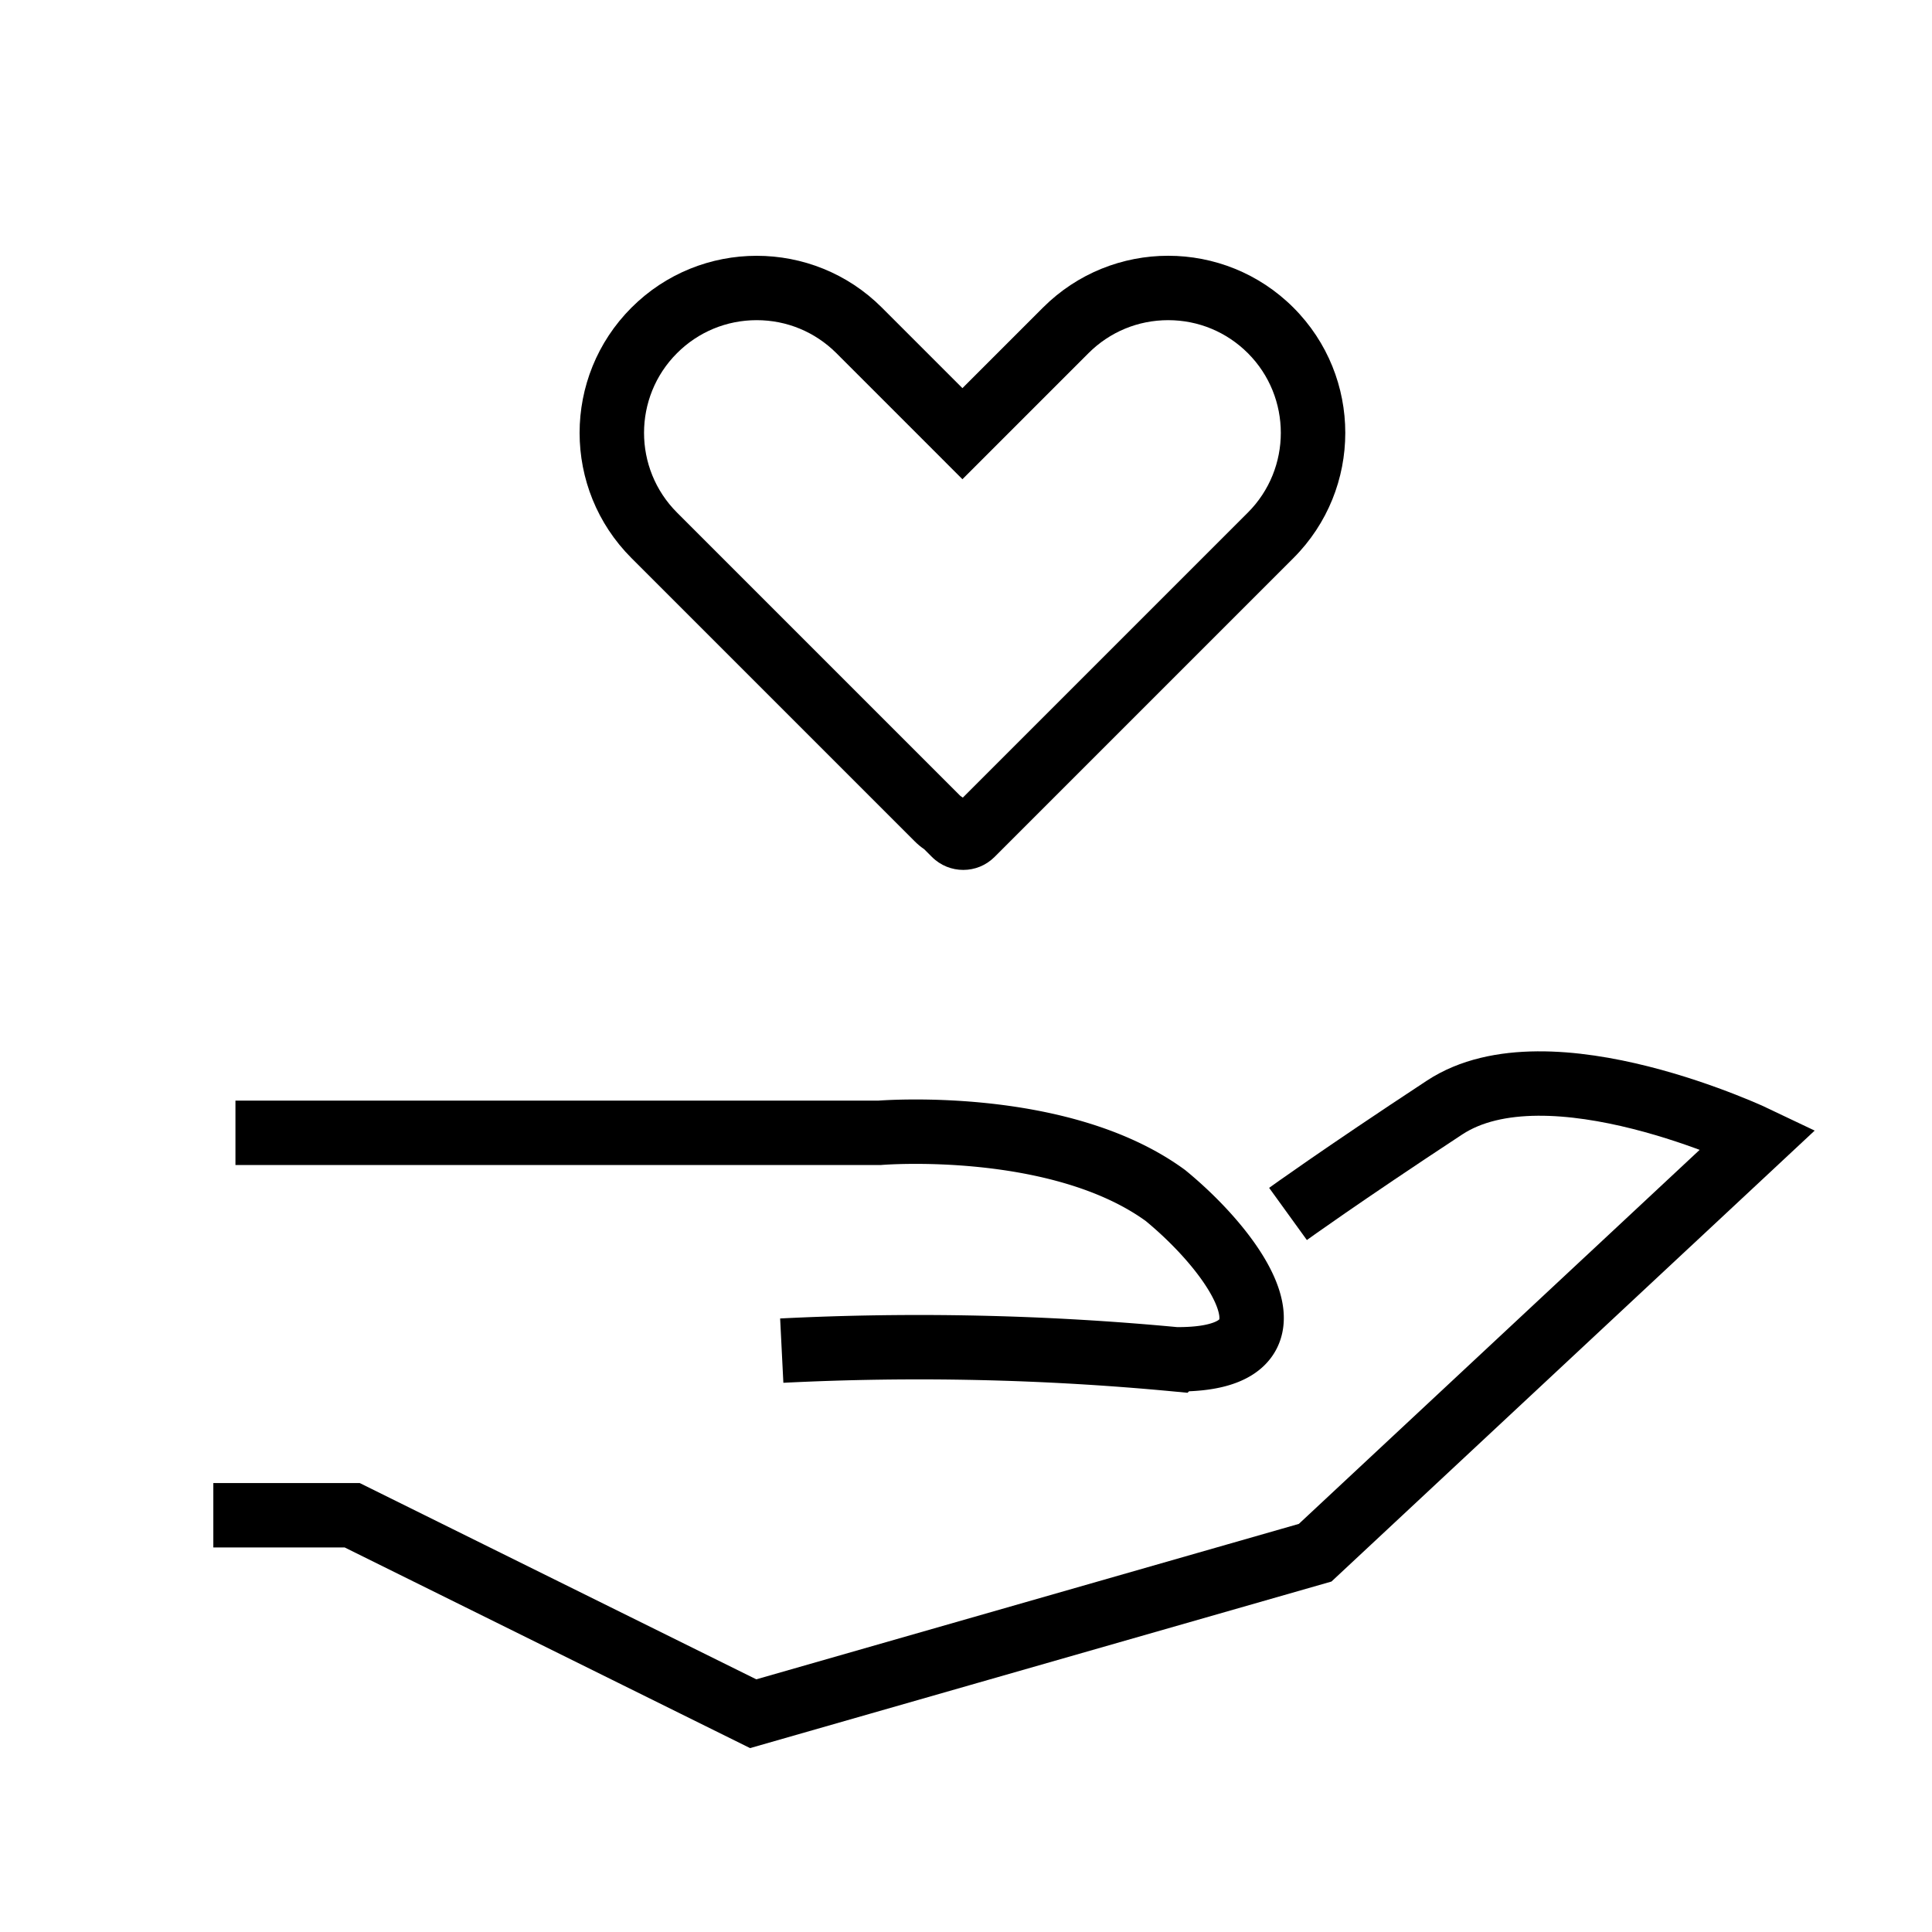 <svg xmlns="http://www.w3.org/2000/svg" width="60" height="60" viewBox="0 0 60 60">
    <defs>
        <style>
            .cls-2{fill:none;stroke:#000;stroke-width:2px}
        </style>
    </defs>
    <g id="ico_consideration" transform="translate(-352 -900)">
        <path id="area" fill="none" d="M0 0H60V60H0z" transform="translate(352 900)"/>
        <g id="ico">
            <path id="패스_2818" d="M2400.625 4967.058h4.314l12.452 6.163 17.452-5 13.76-12.841s-6.5-3.116-9.741-.984-4.862 3.304-4.862 3.304" class="cls-2" transform="translate(-2042 -4020)"/>
            <path id="패스_2819" d="M2401.312 4955.181h20s5.578-.463 8.881 1.946c2.231 1.83 4.552 5.132.313 5.087a84.83 84.83 0 0 0-12.228-.269" class="cls-2" transform="translate(-2042 -4020)"/>
            <g id="합치기_35" fill="none" stroke="none">
                <path d="M-2030.78-3997.052l-.24-.24a2.066 2.066 0 0 1-.3-.246l-8.8-8.8a5.5 5.5 0 0 1 0-7.778 5.5 5.5 0 0 1 7.778 0l2.5 2.5 2.5-2.5a5.5 5.5 0 0 1 7.778 0 5.5 5.5 0 0 1 0 7.778l-9.281 9.281a1.371 1.371 0 0 1-.972.4 1.371 1.371 0 0 1-.963-.395z" transform="translate(2411.722 4923.665)"/>
                <path fill="#000" d="M-2029.82-3998.895l8.852-8.852c1.364-1.365 1.364-3.586 0-4.95-.662-.661-1.54-1.025-2.475-1.025s-1.814.364-2.475 1.025l-2.5 2.5-1.415 1.415-1.414-1.415-2.5-2.5c-.661-.66-1.54-1.025-2.475-1.025s-1.814.364-2.475 1.025c-1.365 1.364-1.365 3.585 0 4.95l8.795 8.795.01.008.071.05m.014 2.245c-.352 0-.704-.134-.973-.403l-.24-.24c-.104-.07-.203-.153-.296-.246l-8.795-8.795c-2.148-2.148-2.148-5.63 0-7.778 1.074-1.074 2.481-1.61 3.889-1.61s2.815.536 3.889 1.61l2.5 2.5 2.5-2.5c1.074-1.074 2.482-1.611 3.89-1.611 1.407 0 2.815.537 3.889 1.61 2.148 2.149 2.148 5.631 0 7.779l-9.281 9.281c-.269.269-.62.403-.972.403z" transform="translate(2411.722 4923.665)"/>
            </g>
        </g>
    </g>
</svg>
